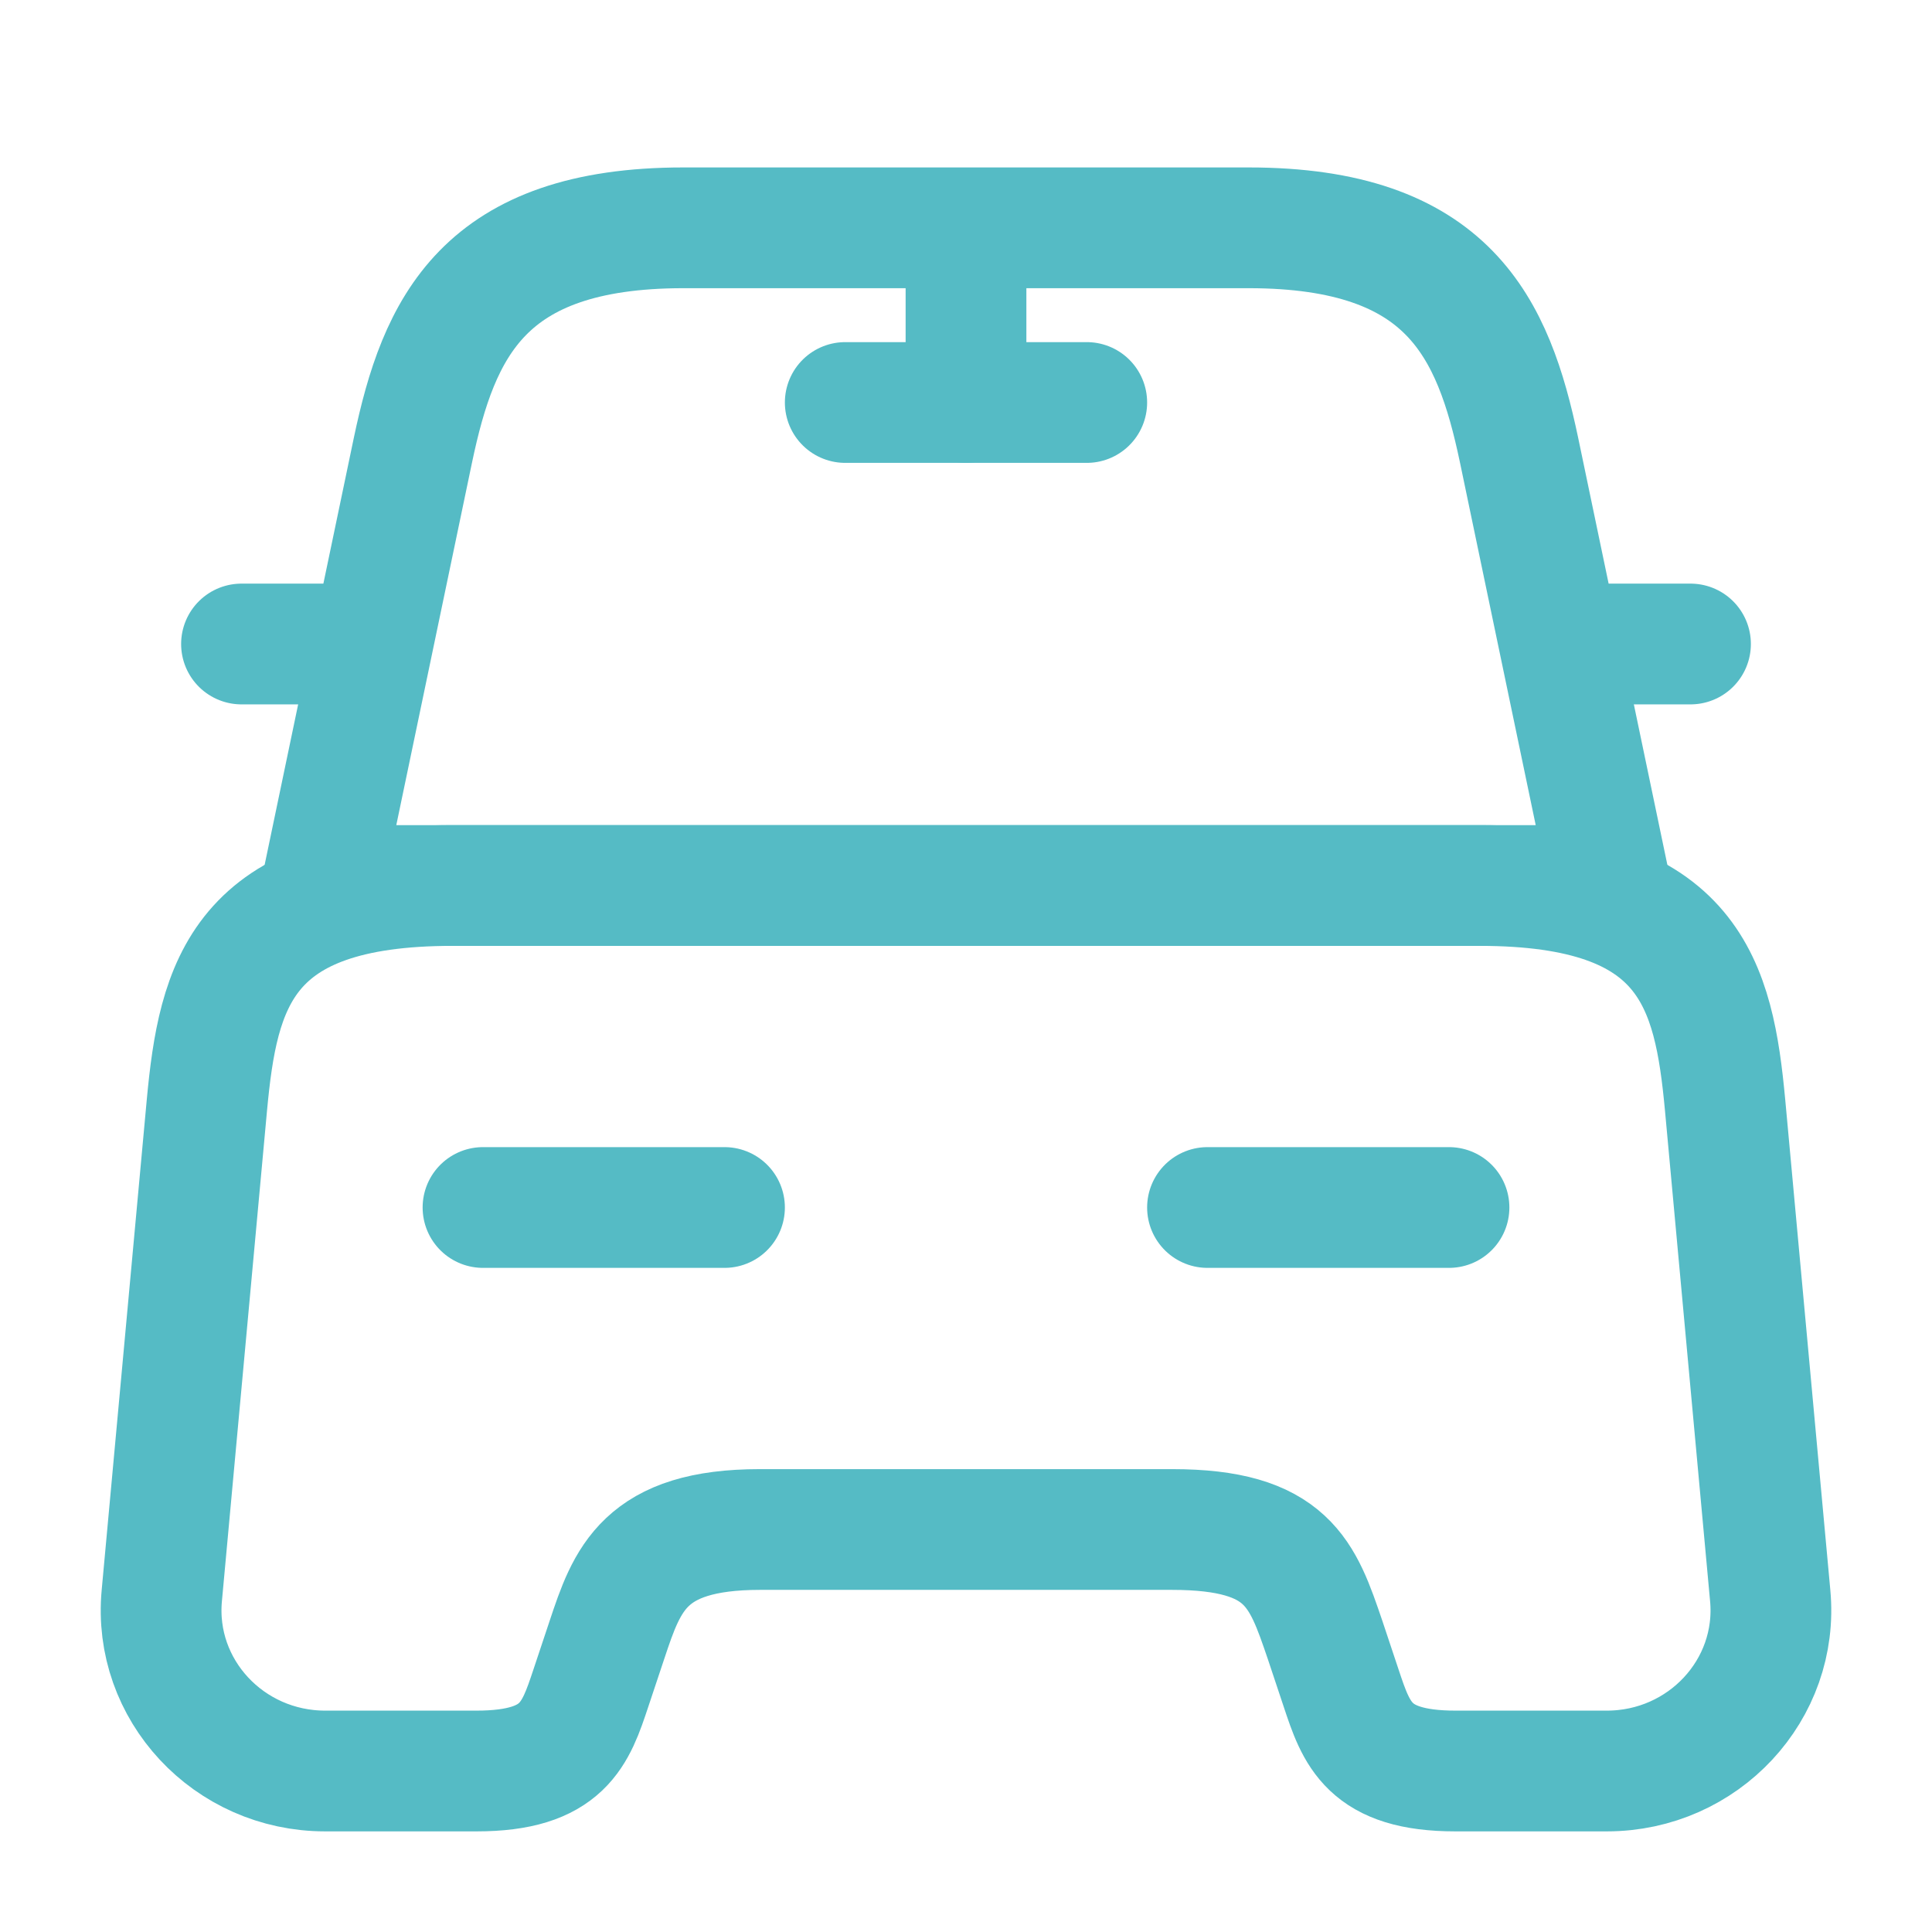 <svg width="24" height="24" viewBox="0 0 24 24" fill="none" xmlns="http://www.w3.org/2000/svg">
<path d="M15.51 2.83H8.49C6 2.83 5.45 4.07 5.13 5.59L4 11H20L18.87 5.59C18.55 4.07 18 2.83 15.51 2.83Z" stroke="#55BBC5" stroke-width="1.5" stroke-linecap="round" stroke-linejoin="round"/>
<path d="M21.99 19.82C22.1 20.99 21.16 22 19.96 22H18.08C17 22 16.85 21.54 16.66 20.97L16.46 20.37C16.18 19.55 16 19 14.56 19H9.44C8 19 7.79 19.62 7.54 20.37L7.34 20.97C7.15 21.54 7 22 5.92 22H4.04C2.84 22 1.9 20.99 2.01 19.82L2.57 13.73C2.71 12.23 3 11 5.62 11H18.38C21 11 21.29 12.23 21.43 13.73L21.99 19.82Z" stroke="#55BBC5" stroke-width="1.5" stroke-linecap="round" stroke-linejoin="round"/>
<path d="M4 8H3" stroke="#55BBC5" stroke-width="1.5" stroke-linecap="round" stroke-linejoin="round"/>
<path d="M21 8H20" stroke="#55BBC5" stroke-width="1.5" stroke-linecap="round" stroke-linejoin="round"/>
<path d="M12 3V5" stroke="#55BBC5" stroke-width="1.5" stroke-linecap="round" stroke-linejoin="round"/>
<path d="M10.5 5H13.5" stroke="#55BBC5" stroke-width="1.5" stroke-linecap="round" stroke-linejoin="round"/>
<path d="M6 15H9" stroke="#55BBC5" stroke-width="1.5" stroke-linecap="round" stroke-linejoin="round"/>
<path d="M15 15H18" stroke="#55BBC5" stroke-width="1.5" stroke-linecap="round" stroke-linejoin="round"/>
</svg>
